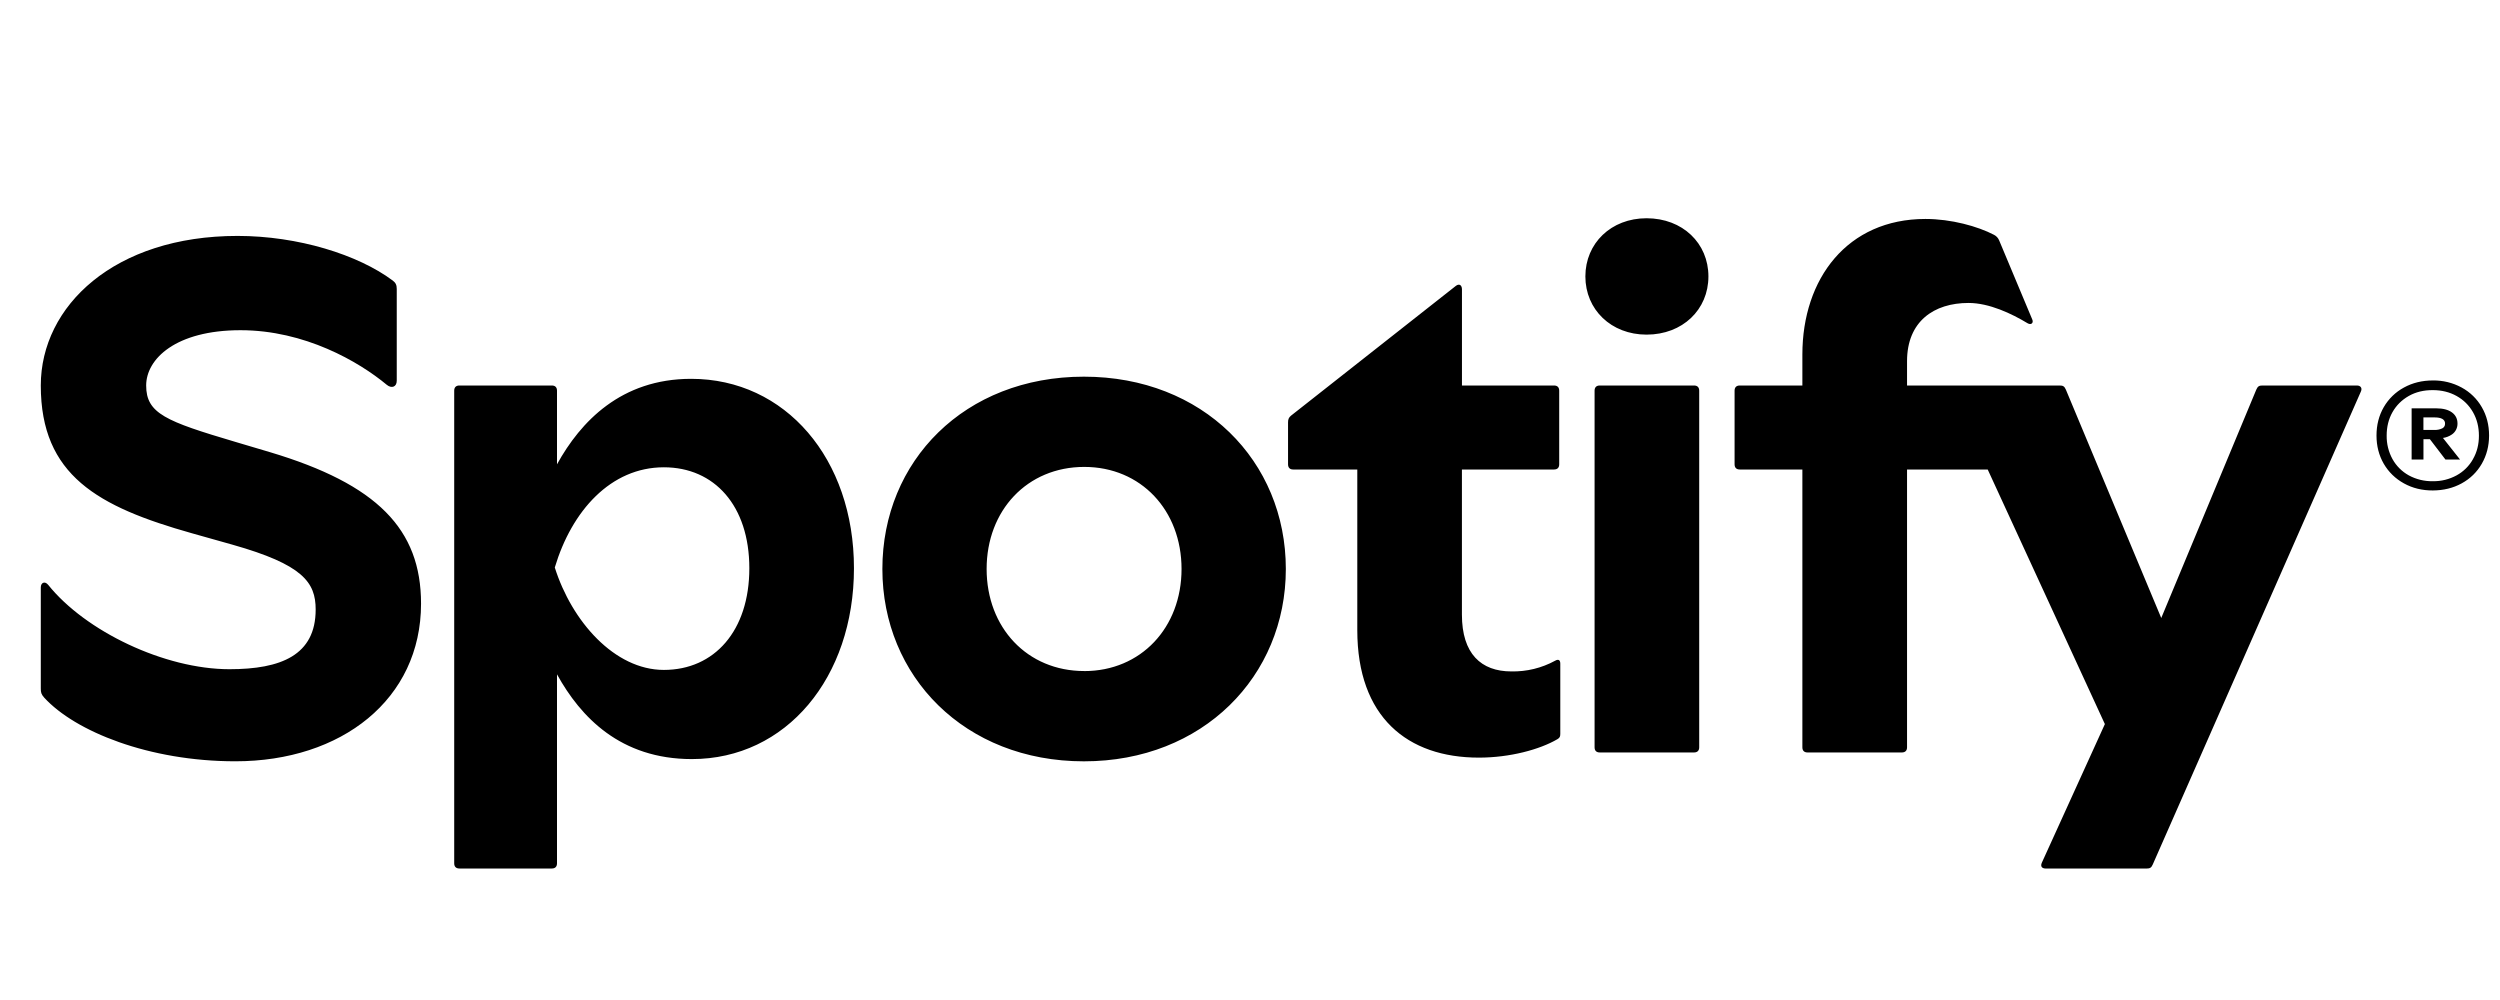 <svg width="60" height="24" viewBox="0 0 60 24" fill="none" xmlns="http://www.w3.org/2000/svg">
<g clip-path="url(#clip0_32_148)">
<path d="M-15.523 0.01C-22.145 -0.253 -27.726 4.902 -27.989 11.524C-28.252 18.147 -23.097 23.728 -16.474 23.99C-9.852 24.253 -4.271 19.098 -4.008 12.476C-3.745 5.854 -8.901 0.272 -15.523 0.01ZM-10.457 17.589C-10.551 17.754 -10.707 17.875 -10.89 17.925C-11.073 17.975 -11.269 17.951 -11.434 17.857C-13.021 16.954 -14.764 16.361 -16.572 16.11C-18.379 15.853 -20.218 15.943 -21.992 16.373C-22.173 16.408 -22.361 16.372 -22.516 16.273C-22.671 16.173 -22.782 16.017 -22.825 15.838C-22.869 15.659 -22.842 15.47 -22.749 15.31C-22.657 15.151 -22.507 15.033 -22.33 14.981C-20.38 14.507 -18.375 14.41 -16.372 14.691C-14.369 14.973 -12.469 15.619 -10.725 16.611C-10.643 16.658 -10.571 16.72 -10.514 16.794C-10.456 16.869 -10.413 16.954 -10.389 17.044C-10.364 17.135 -10.357 17.23 -10.369 17.324C-10.38 17.417 -10.41 17.507 -10.457 17.589ZM-8.88 14.439C-8.938 14.547 -9.017 14.642 -9.112 14.719C-9.207 14.796 -9.316 14.854 -9.433 14.889C-9.55 14.924 -9.673 14.935 -9.795 14.922C-9.917 14.91 -10.034 14.873 -10.142 14.815C-12 13.811 -14.022 13.147 -16.114 12.855C-18.205 12.559 -20.332 12.64 -22.395 13.093C-22.515 13.12 -22.638 13.122 -22.759 13.101C-22.879 13.079 -22.994 13.034 -23.098 12.969C-23.201 12.902 -23.29 12.817 -23.36 12.716C-23.43 12.616 -23.479 12.503 -23.505 12.383C-23.532 12.264 -23.534 12.14 -23.513 12.019C-23.491 11.899 -23.447 11.784 -23.381 11.681C-23.315 11.577 -23.229 11.488 -23.128 11.418C-23.028 11.348 -22.915 11.299 -22.795 11.273C-20.516 10.771 -18.165 10.682 -15.855 11.011C-13.543 11.332 -11.308 12.065 -9.256 13.176C-8.804 13.421 -8.636 13.986 -8.88 14.439ZM-7.132 10.888C-7.272 11.158 -7.514 11.36 -7.804 11.452C-8.094 11.543 -8.408 11.516 -8.678 11.376C-10.841 10.251 -13.181 9.505 -15.596 9.168C-18.01 8.826 -20.465 8.898 -22.855 9.383C-23.151 9.439 -23.458 9.377 -23.708 9.209C-23.958 9.041 -24.132 8.781 -24.192 8.485C-24.252 8.19 -24.193 7.883 -24.028 7.63C-23.863 7.378 -23.606 7.201 -23.311 7.137C-20.666 6.6 -17.949 6.519 -15.277 6.897C-12.604 7.27 -10.014 8.097 -7.62 9.342C-7.059 9.634 -6.84 10.326 -7.132 10.888ZM6.48 10.852L5.648 10.605C3.978 10.11 3.508 9.924 3.508 9.252C3.508 8.615 4.216 7.925 5.772 7.925C7.311 7.925 8.611 8.677 9.282 9.235C9.398 9.331 9.522 9.287 9.522 9.137V6.935C9.522 6.838 9.495 6.785 9.424 6.732C8.594 6.112 7.152 5.662 5.701 5.662C2.748 5.662 0.979 7.342 0.979 9.252C0.979 11.409 2.35 12.162 4.605 12.798L5.578 13.072C7.267 13.55 7.576 13.974 7.576 14.628C7.576 15.725 6.745 16.061 5.506 16.061C3.95 16.061 2.049 15.15 1.156 14.036C1.076 13.938 0.979 13.983 0.979 14.098V16.521C0.979 16.618 0.989 16.662 1.059 16.741C1.802 17.555 3.579 18.271 5.649 18.271C8.195 18.271 10.105 16.786 10.105 14.487C10.105 12.7 9.053 11.622 6.48 10.852ZM16.587 9.092C14.907 9.092 13.934 10.118 13.368 11.144V9.376C13.368 9.296 13.324 9.252 13.244 9.252H11.024C10.945 9.252 10.901 9.296 10.901 9.376V20.72C10.901 20.8 10.945 20.844 11.025 20.844H13.245C13.324 20.844 13.368 20.8 13.368 20.72V16.184C13.934 17.209 14.889 18.218 16.605 18.218C18.869 18.218 20.495 16.263 20.495 13.637C20.495 11.011 18.851 9.092 16.587 9.092ZM15.933 16.078C14.748 16.078 13.722 14.911 13.315 13.62C13.722 12.258 14.659 11.215 15.933 11.215C17.144 11.215 17.984 12.135 17.984 13.638C17.984 15.141 17.144 16.078 15.933 16.078ZM56.566 9.252H54.302C54.222 9.252 54.187 9.269 54.152 9.349L51.87 14.832L49.58 9.349C49.545 9.269 49.51 9.252 49.43 9.252H45.769V8.668C45.769 7.713 46.414 7.271 47.245 7.271C47.741 7.271 48.28 7.527 48.66 7.757C48.749 7.81 48.81 7.749 48.775 7.669L47.979 5.768C47.955 5.71 47.911 5.663 47.855 5.635C47.466 5.432 46.83 5.255 46.211 5.255C44.336 5.255 43.257 6.687 43.257 8.509V9.252H41.754C41.674 9.252 41.63 9.296 41.63 9.376V11.144C41.63 11.224 41.674 11.268 41.754 11.268H43.257V17.936C43.257 18.016 43.301 18.059 43.381 18.059H45.645C45.725 18.059 45.769 18.015 45.769 17.936V11.268H47.705L50.517 17.378L49.005 20.703C48.961 20.801 49.014 20.845 49.102 20.845H51.516C51.596 20.845 51.632 20.827 51.666 20.748L56.663 9.393C56.698 9.313 56.654 9.252 56.566 9.252ZM26.014 9.04C23.149 9.04 21.177 11.065 21.177 13.656C21.177 16.229 23.148 18.272 26.014 18.272C28.87 18.272 30.86 16.229 30.86 13.656C30.86 11.065 28.87 9.04 26.014 9.04ZM26.022 16.105C24.652 16.105 23.679 15.062 23.679 13.655C23.679 12.25 24.652 11.206 26.022 11.206C27.384 11.206 28.357 12.249 28.357 13.656C28.357 15.062 27.384 16.106 26.022 16.106M59.563 9.772C59.449 9.573 59.281 9.41 59.08 9.301C58.867 9.185 58.629 9.127 58.387 9.131C58.131 9.131 57.9 9.188 57.694 9.301C57.492 9.41 57.325 9.573 57.21 9.772C57.094 9.973 57.036 10.2 57.036 10.453C57.036 10.703 57.094 10.929 57.21 11.13C57.327 11.33 57.488 11.487 57.694 11.601C57.9 11.715 58.131 11.772 58.387 11.771C58.643 11.77 58.874 11.714 59.08 11.601C59.286 11.488 59.447 11.331 59.563 11.13C59.679 10.929 59.737 10.703 59.738 10.454C59.738 10.201 59.68 9.973 59.563 9.772ZM59.352 11.019C59.26 11.184 59.123 11.319 58.958 11.409C58.783 11.504 58.586 11.553 58.387 11.549C58.186 11.553 57.988 11.505 57.811 11.409C57.647 11.318 57.511 11.183 57.42 11.019C57.325 10.846 57.277 10.651 57.28 10.453C57.28 10.242 57.327 10.055 57.42 9.891C57.513 9.727 57.644 9.598 57.811 9.503C57.978 9.408 58.17 9.362 58.387 9.363C58.6 9.363 58.79 9.41 58.957 9.503C59.126 9.597 59.257 9.727 59.352 9.893C59.447 10.059 59.494 10.247 59.494 10.458C59.494 10.666 59.447 10.853 59.352 11.018M39.517 5.238C38.667 5.238 38.049 5.838 38.049 6.634C38.049 7.43 38.668 8.031 39.517 8.031C40.383 8.031 41.002 7.431 41.002 6.634C41.002 5.838 40.383 5.238 39.517 5.238ZM58.846 10.427C58.888 10.398 58.923 10.359 58.946 10.313C58.969 10.267 58.981 10.216 58.98 10.165C58.98 10.053 58.936 9.964 58.848 9.899C58.76 9.833 58.633 9.8 58.467 9.8H57.879V11.029H58.163V10.54H58.317L58.691 11.029H59.041L58.631 10.511C58.708 10.5 58.782 10.471 58.846 10.427ZM58.422 10.318H58.162V10.018H58.432C58.512 10.018 58.573 10.03 58.616 10.054C58.637 10.065 58.654 10.082 58.666 10.102C58.678 10.123 58.683 10.146 58.681 10.17C58.682 10.193 58.676 10.216 58.664 10.235C58.652 10.255 58.635 10.271 58.614 10.281C58.554 10.309 58.488 10.322 58.422 10.318ZM40.657 9.252H38.394C38.314 9.252 38.27 9.296 38.27 9.376V17.936C38.27 18.016 38.314 18.059 38.394 18.059H40.657C40.737 18.059 40.781 18.015 40.781 17.936V9.376C40.781 9.296 40.737 9.252 40.657 9.252ZM37.324 15.857C37.002 16.033 36.638 16.122 36.271 16.114C35.546 16.114 35.086 15.689 35.086 14.752V11.268H37.297C37.377 11.268 37.421 11.224 37.421 11.144V9.376C37.421 9.296 37.377 9.252 37.297 9.252H35.087V6.944C35.087 6.847 35.024 6.794 34.937 6.864L30.983 9.977C30.93 10.021 30.913 10.065 30.913 10.137V11.144C30.913 11.224 30.957 11.268 31.036 11.268H32.575V15.123C32.575 17.21 33.778 18.183 35.493 18.183C36.236 18.183 36.953 17.989 37.377 17.741C37.439 17.706 37.447 17.671 37.447 17.608V15.928C37.447 15.84 37.403 15.812 37.324 15.857Z" fill="black"/>
</g>
<defs>
<clipPath id="clip0_32_148">
<rect width="60" height="24" fill="white"/>
</clipPath>
</defs>
</svg>
